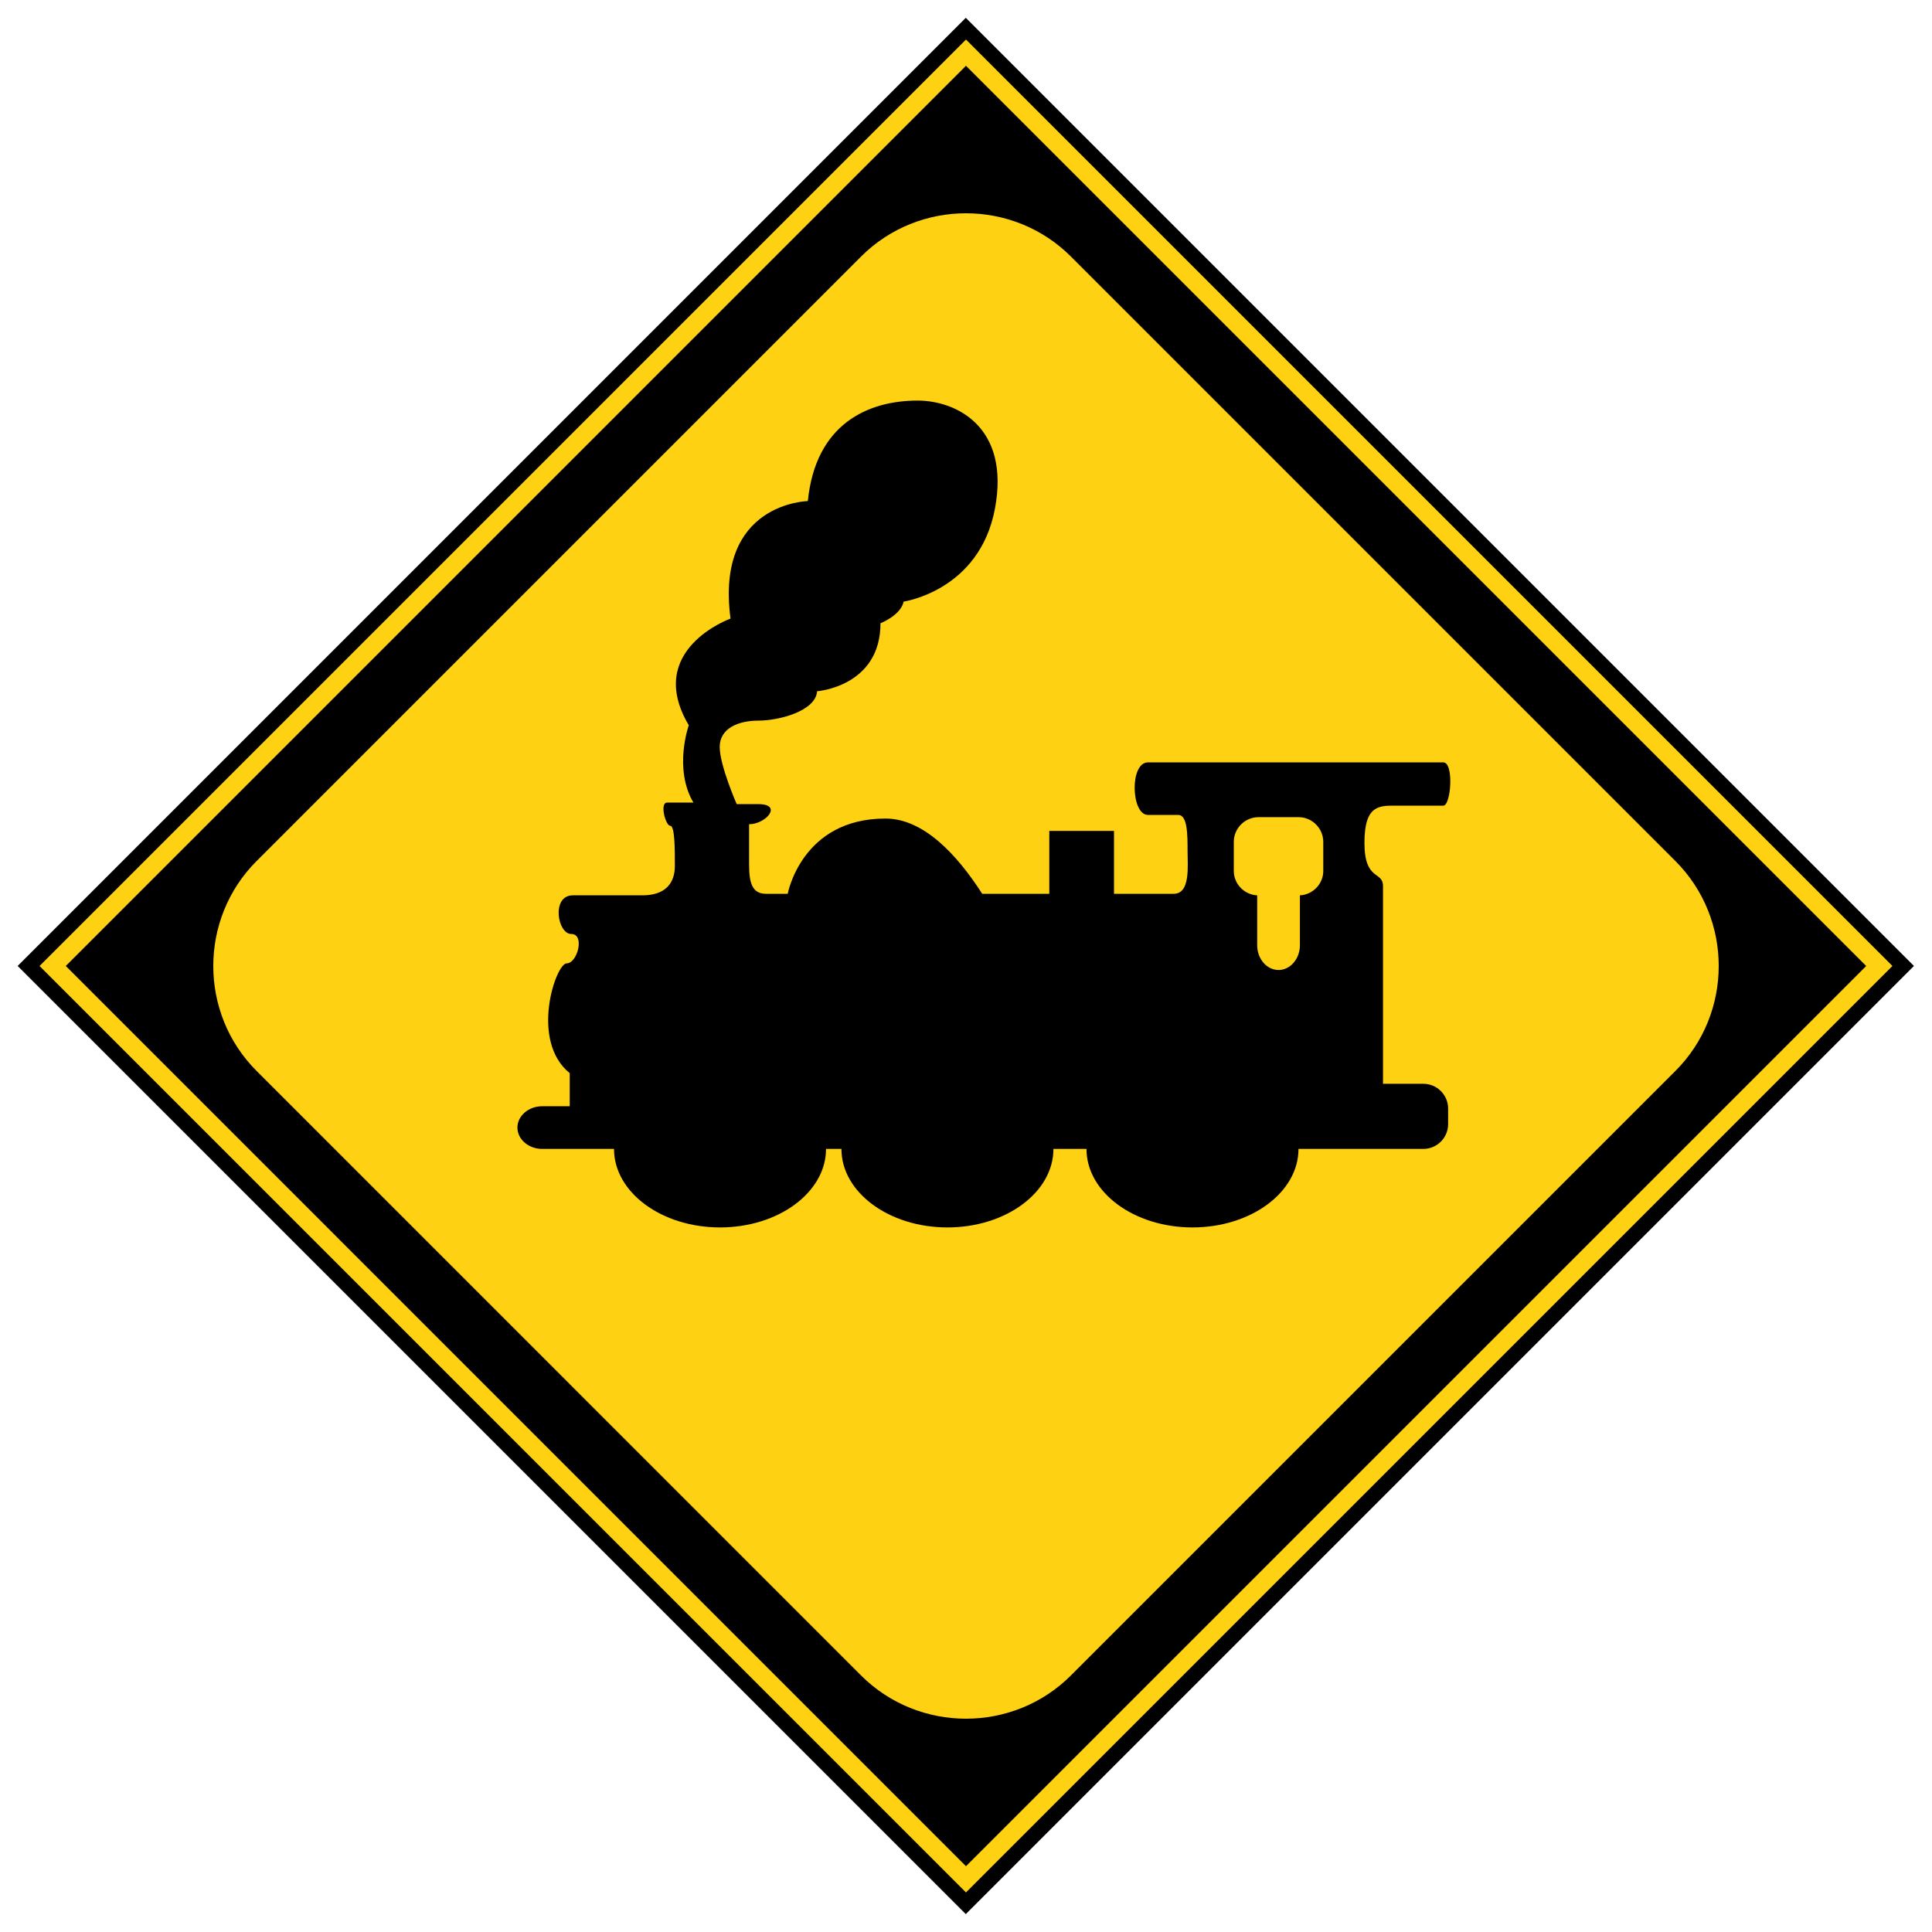 <svg class="svgOrigin" xmlns="http://www.w3.org/2000/svg" width="400" height="400" x="0px" y="0px" viewBox="0 0 400 400" enable-background="new 0 0 400 400">
<g>
	
		<rect x="61.17" y="61.169" transform="matrix(0.707 -0.707 0.707 0.707 -82.842 199.994)" width="277.659" height="277.659"/>
	<polygon fill="none" stroke="#FFD113" stroke-width="3.841" points="199.995,389.095 10.904,199.997 
		199.995,10.903 389.091,199.997 199.995,389.095 	"/>
	<g>
		<path fill="#FFD113" d="M221.727,346.88c-11.949,11.944-31.506,11.944-43.46,0L53.124,221.727
			c-11.954-11.944-11.954-31.504,0-43.458L178.268,53.121c11.954-11.952,31.511-11.952,43.46,0
			l125.149,125.148c11.954,11.954,11.954,31.513,0,43.458L221.727,346.88z"/>
	</g>
	<path d="M294.698,224.388h-8.193c-0.06,0-0.11,0.03-0.17,0.03c0-15.416,0-38.836,0-40.967
		c0-3.201-3.842-0.96-3.842-8.963c0-8.003,3.201-7.683,6.723-7.683
		c3.522,0,8.003,0,9.604,0c1.601,0,2.24-8.963,0-8.963c-2.241,0-57.3,0-61.142,0
		c-3.841,0-3.52,10.884,0,10.884c3.522,0,4.352,0,6.273,0s1.921,4.162,1.921,7.363
		s0.64,8.963-2.881,8.963c0,0-4.912,0-12.35,0v-13.015h-13.395V185.051
		c-4.422,0-9.133,0-13.885,0c-5.232-8.133-12.152-15.58-20.035-15.58
		c-17.383,0-20.239,15.58-20.239,15.58c-2.516,0-4.117,0-4.477,0
		c-2.881,0-3.521-2.241-3.521-6.082c0-3.841,0-6.082,0-8.323
		c3.521,0,7.042-4.162,1.921-4.162h-4.482c0,0-3.521-8.003-3.521-11.844
		c0-3.841,3.841-5.442,8.003-5.442c4.161,0,11.844-1.92,12.164-6.082
		c0,0,13.124-0.96,13.124-14.085c0,0,4.162-1.6,4.802-4.481c0,0,15.686-2.241,18.887-19.207
		c3.201-16.966-8.003-22.408-16.006-22.408c-10.244,0-21.127,4.802-22.728,20.807
		c0,0-19.207,0.32-16.005,24.329c0,0-17.926,6.402-8.643,22.087c0,0-3.201,8.963,0.96,16.006
		c0,0-3.841,0-5.442,0c-1.601,0-0.32,4.801,0.64,4.801c0.96,0,0.96,4.802,0.96,8.323
		c0,3.521-1.921,6.082-6.722,6.082c-4.802,0-9.924,0-14.405,0
		c-4.481,0-3.201,8.002-0.32,8.002c2.881,0,1.28,6.083-0.96,6.083
		s-7.683,16.008,0.64,22.73v5.442v1.41h-5.707c-2.816,0-5.122,1.99-5.122,4.422
		c0,2.421,2.306,4.411,5.122,4.411h5.712h2.481h6.682c0,8.974,9.826,16.256,21.948,16.256
		c12.122,0,21.948-7.282,21.948-16.256h3.188c0,8.974,9.826,16.256,21.948,16.256
		c12.122,0,21.945-7.282,21.945-16.256h6.842c0,8.974,9.829,16.256,21.948,16.256
		c12.124,0,21.947-7.282,21.947-16.256h17.496c0,0,0-0.03,0-0.04
		c0.06,0.01,0.11,0.04,0.17,0.04h8.193c2.816,0,5.121-2.311,5.121-5.122v-3.241
		C299.819,226.689,297.514,224.388,294.698,224.388z M273.971,180.31
		c0,2.716-2.161,4.912-4.842,5.067v10.329c0,2.816-1.99,5.122-4.422,5.122
		c-2.431,0-4.421-2.306-4.421-5.122v-10.329c-2.682-0.155-4.842-2.351-4.842-5.067v-6.002
		c0-2.816,2.306-5.122,5.122-5.122h8.282c2.816,0,5.122,2.306,5.122,5.122V180.31z"/>
</g>
</svg>
